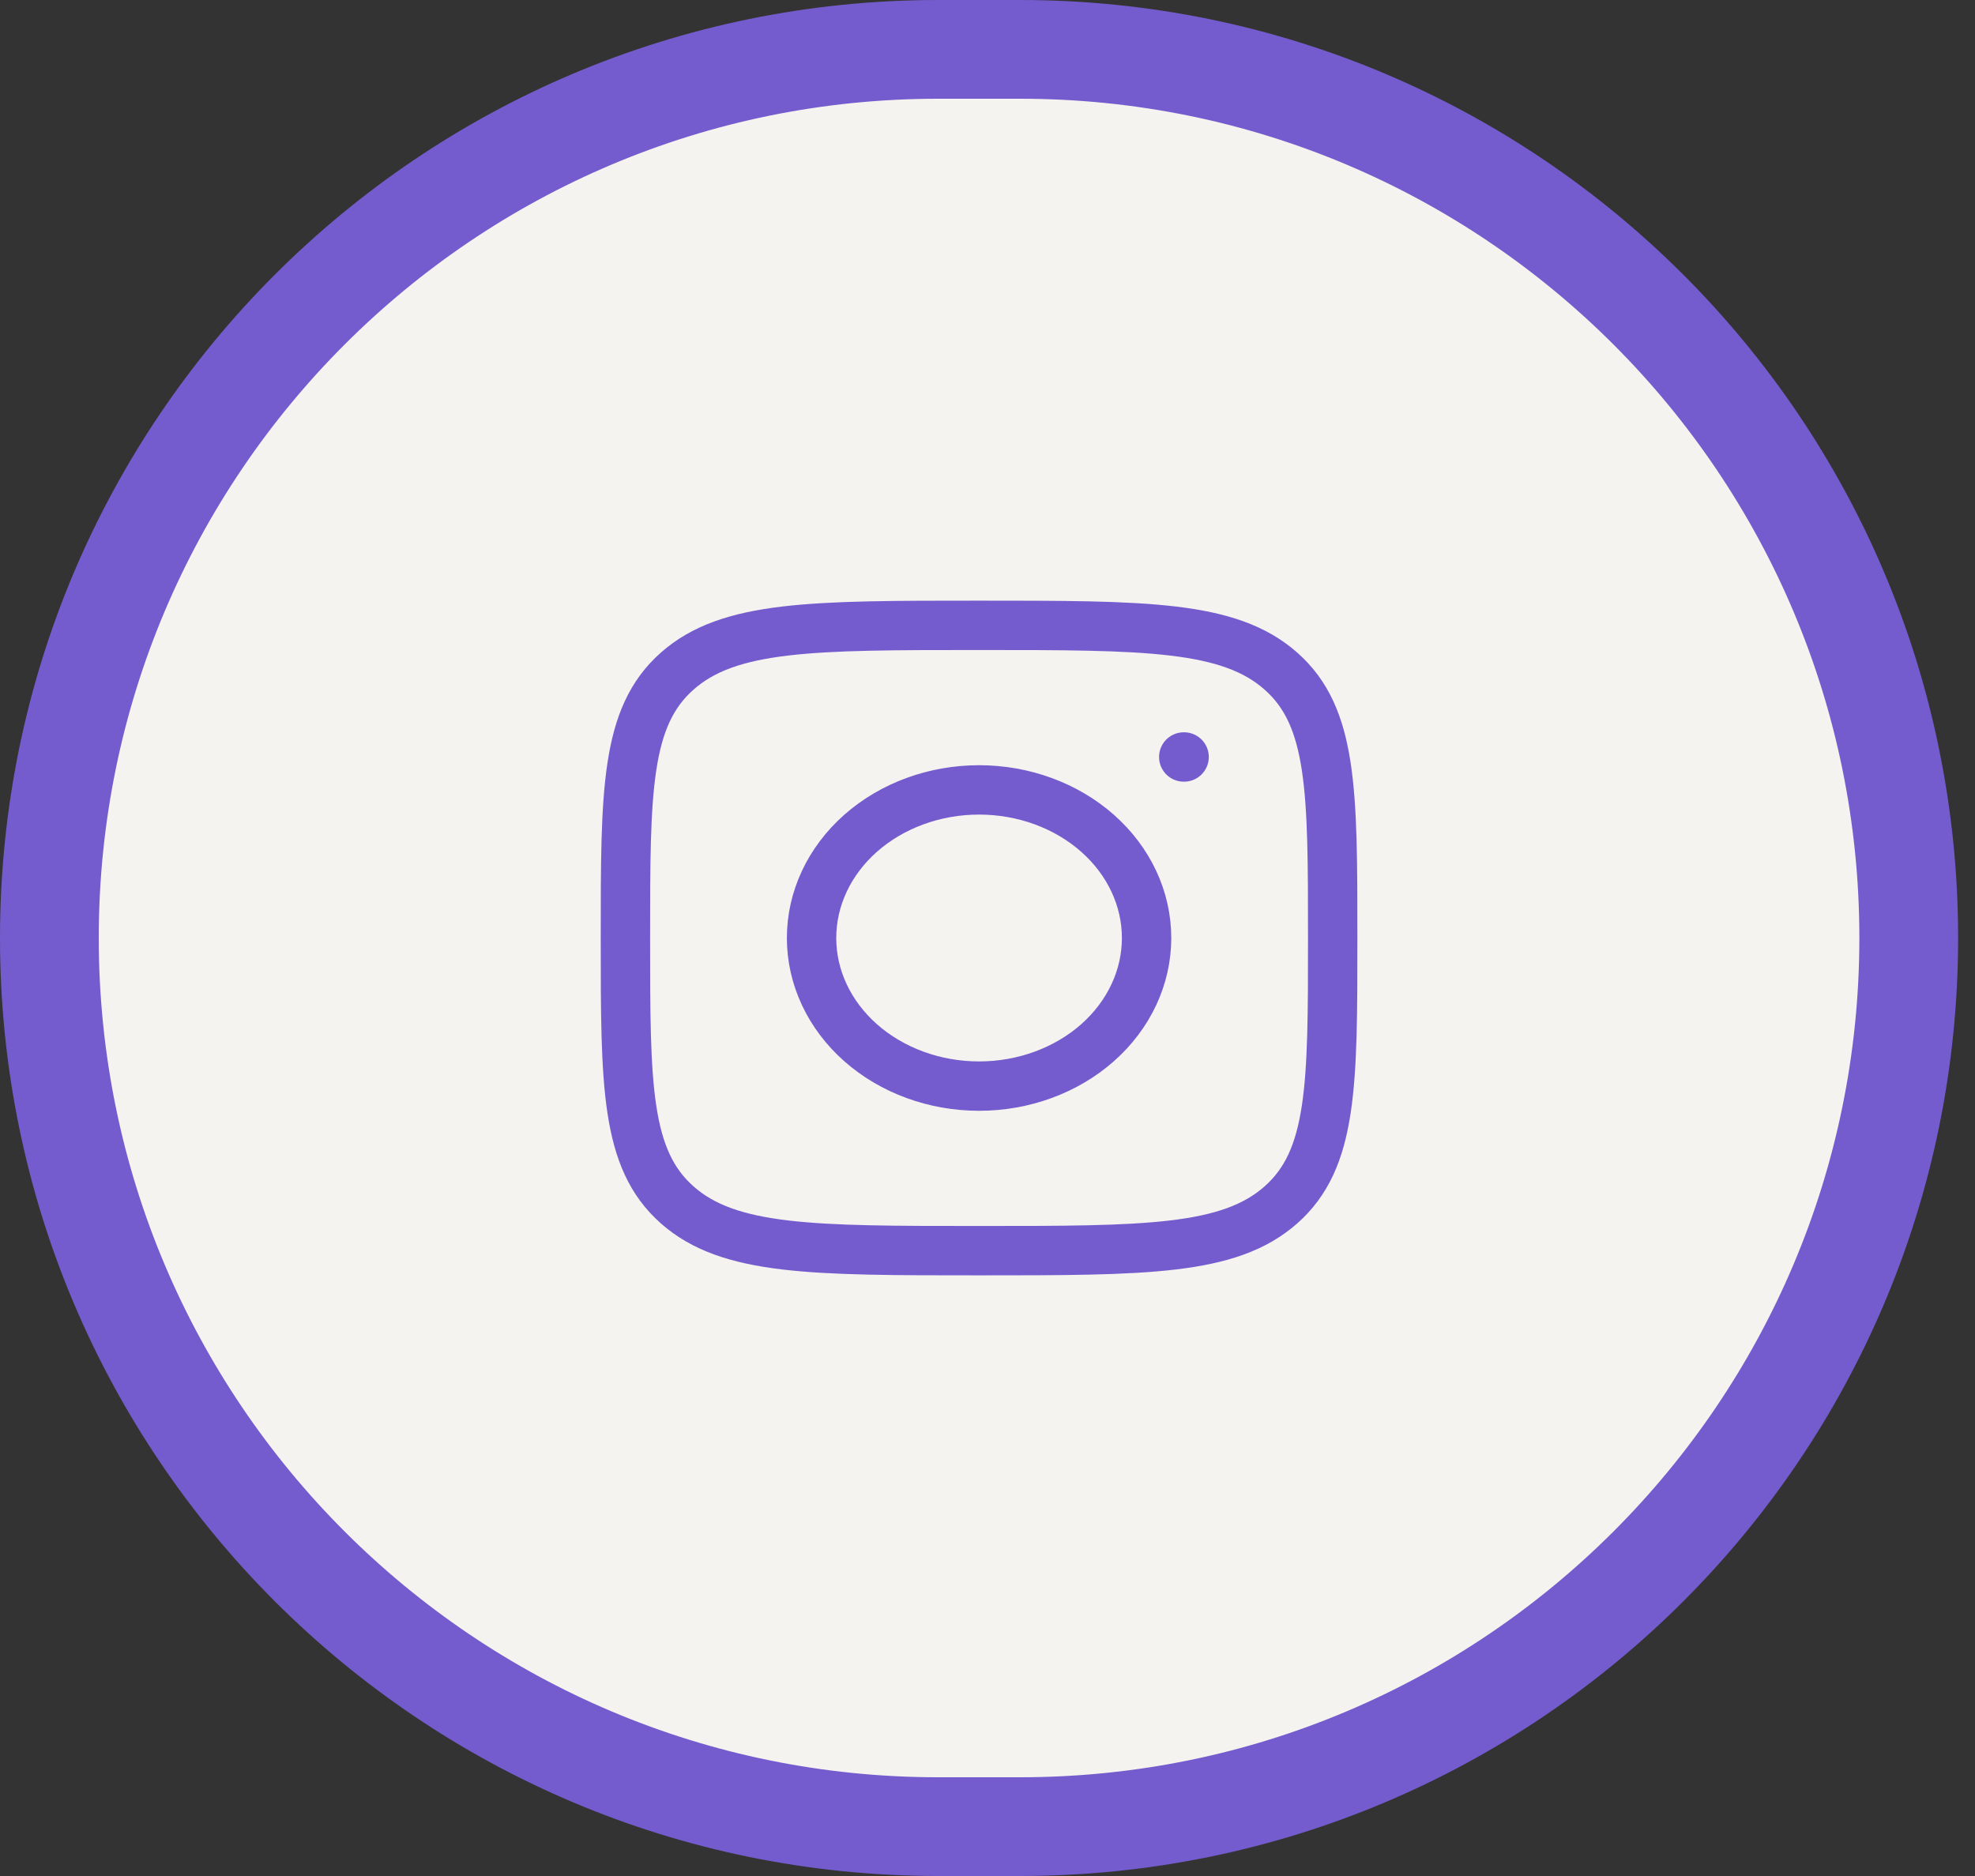 <svg width="60" height="57" viewBox="0 0 60 57" fill="none" xmlns="http://www.w3.org/2000/svg">
<rect x="0" y="0" width="60" height="57" fill="#333333" stroke="none"/>
<path d="M28.5 1.5C13.588 1.5 1.5 13.588 1.5 28.5C1.5 43.412 13.588 55.5 28.5 55.5H30.987C45.899 55.5 57.987 43.412 57.987 28.5C57.987 13.588 45.899 1.5 30.987 1.5H28.5Z" fill="#F4F3F0"/>
<path d="M28.5 1.5C13.588 1.5 1.5 13.588 1.5 28.5C1.5 43.412 13.588 55.5 28.5 55.5H30.987C45.899 55.5 57.987 43.412 57.987 28.5C57.987 13.588 45.899 1.5 30.987 1.5H28.5Z" stroke="#755CCE" stroke-width="3"/>
<path d="M19 28.5C19 24.022 19 21.782 20.573 20.391C22.146 19 24.678 19 29.744 19C34.808 19 37.341 19 38.914 20.391C40.487 21.782 40.487 24.021 40.487 28.5C40.487 32.978 40.487 35.218 38.914 36.609C37.341 38 34.809 38 29.744 38C24.68 38 22.146 38 20.573 36.609C19 35.218 19 32.979 19 28.5Z" stroke="#755CCE" stroke-width="1.5" stroke-linecap="round" stroke-linejoin="round"/>
<path d="M35.973 23H35.962M34.833 28.5C34.833 29.694 34.297 30.838 33.343 31.682C32.388 32.526 31.094 33 29.744 33C28.394 33 27.1 32.526 26.145 31.682C25.191 30.838 24.655 29.694 24.655 28.5C24.655 27.306 25.191 26.162 26.145 25.318C27.1 24.474 28.394 24 29.744 24C31.094 24 32.388 24.474 33.343 25.318C34.297 26.162 34.833 27.306 34.833 28.5Z" stroke="#755CCE" stroke-width="1.5" stroke-linecap="round" stroke-linejoin="round"/>
</svg>
